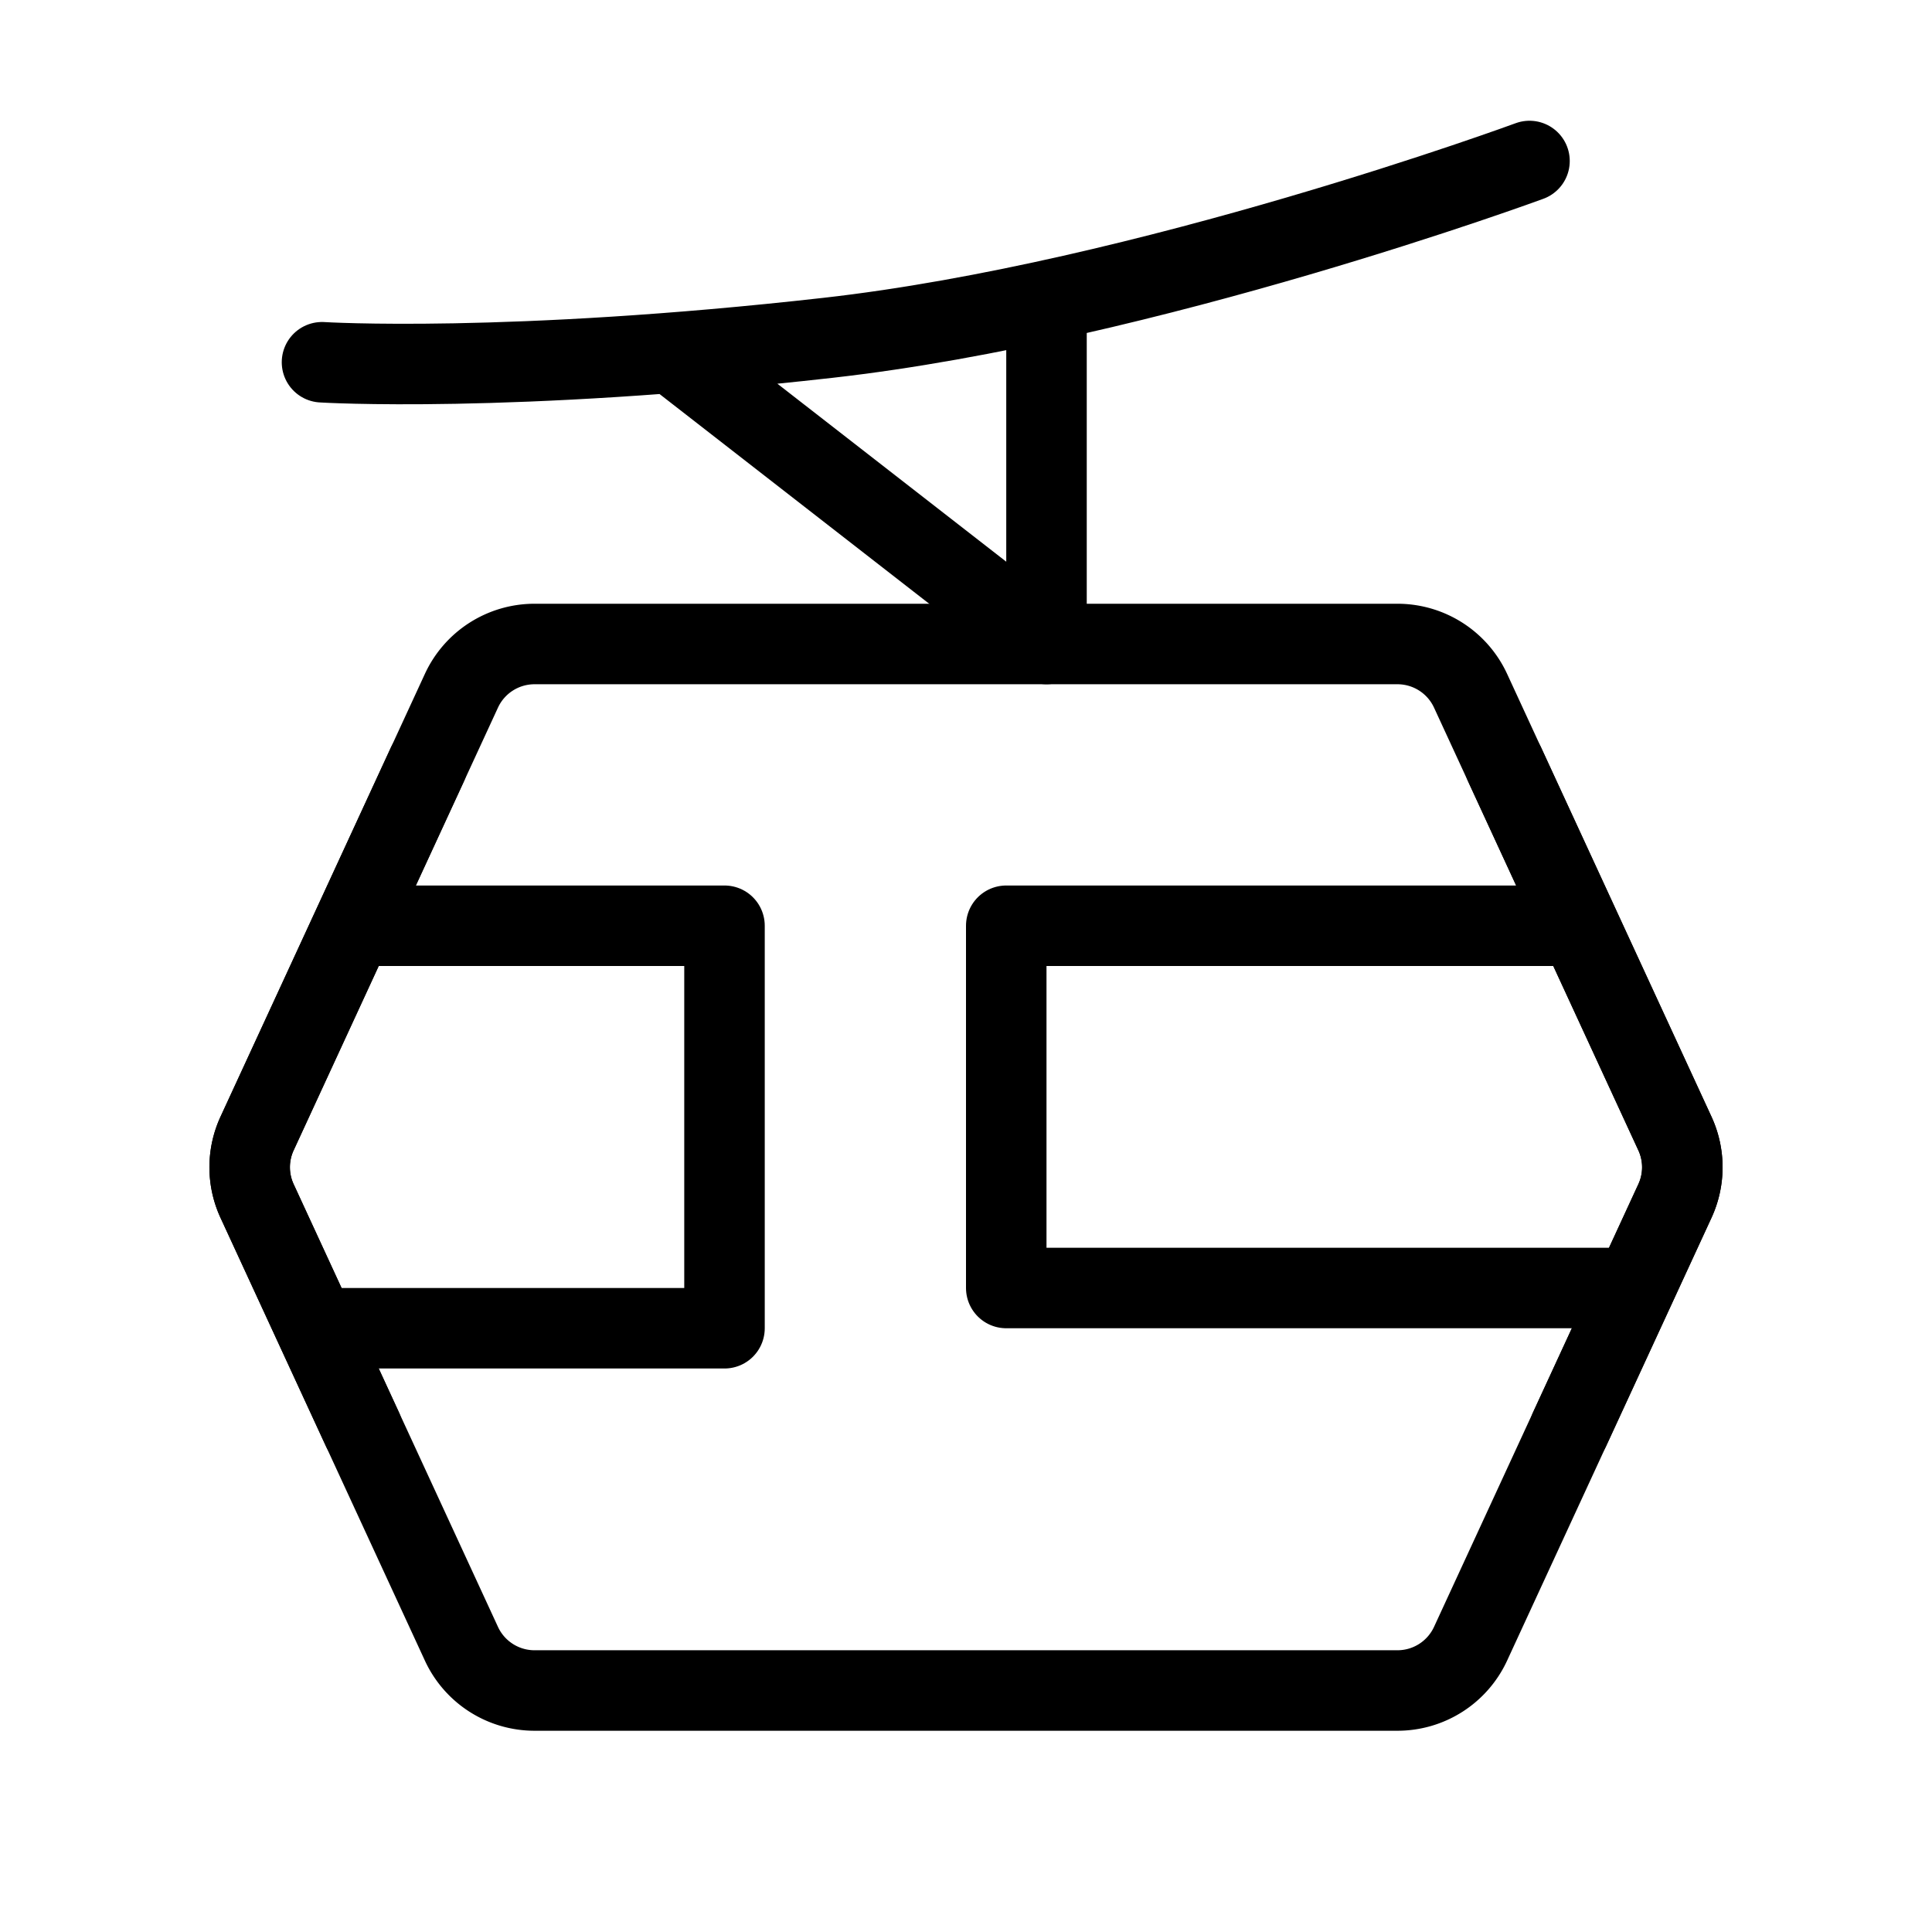 <svg fill-opacity="1" stroke-opacity="1" xmlns="http://www.w3.org/2000/svg" width="48" height="48" fill="none" viewBox="0 0 48 48"><path stroke="#000" stroke-linejoin="round" stroke-width="2" d="M13.28 42a2 2 0 0 1-1.816-1.162l-5.077-11a2 2 0 0 1 0-1.676l5.077-11A2 2 0 0 1 13.28 16h21.44a2 2 0 0 1 1.816 1.162l5.077 11a2 2 0 0 1 0 1.676l-5.077 11A2 2 0 0 1 34.72 42z"/><path stroke="#000" stroke-linecap="round" stroke-linejoin="round" stroke-width="2" d="M9 23h9v10H8M39 23H25v9h15M38 4s-9.5 3.5-17.436 4.394S8 9 8 9M26 8v8l-9-7"/><path stroke="#000" stroke-linecap="round" stroke-linejoin="round" stroke-width="2" d="m10.615 19-4.228 9.162a2 2 0 0 0 0 1.676L9 35.5M37.385 19l4.228 9.162a2 2 0 0 1 0 1.676L39 35.5"/></svg>